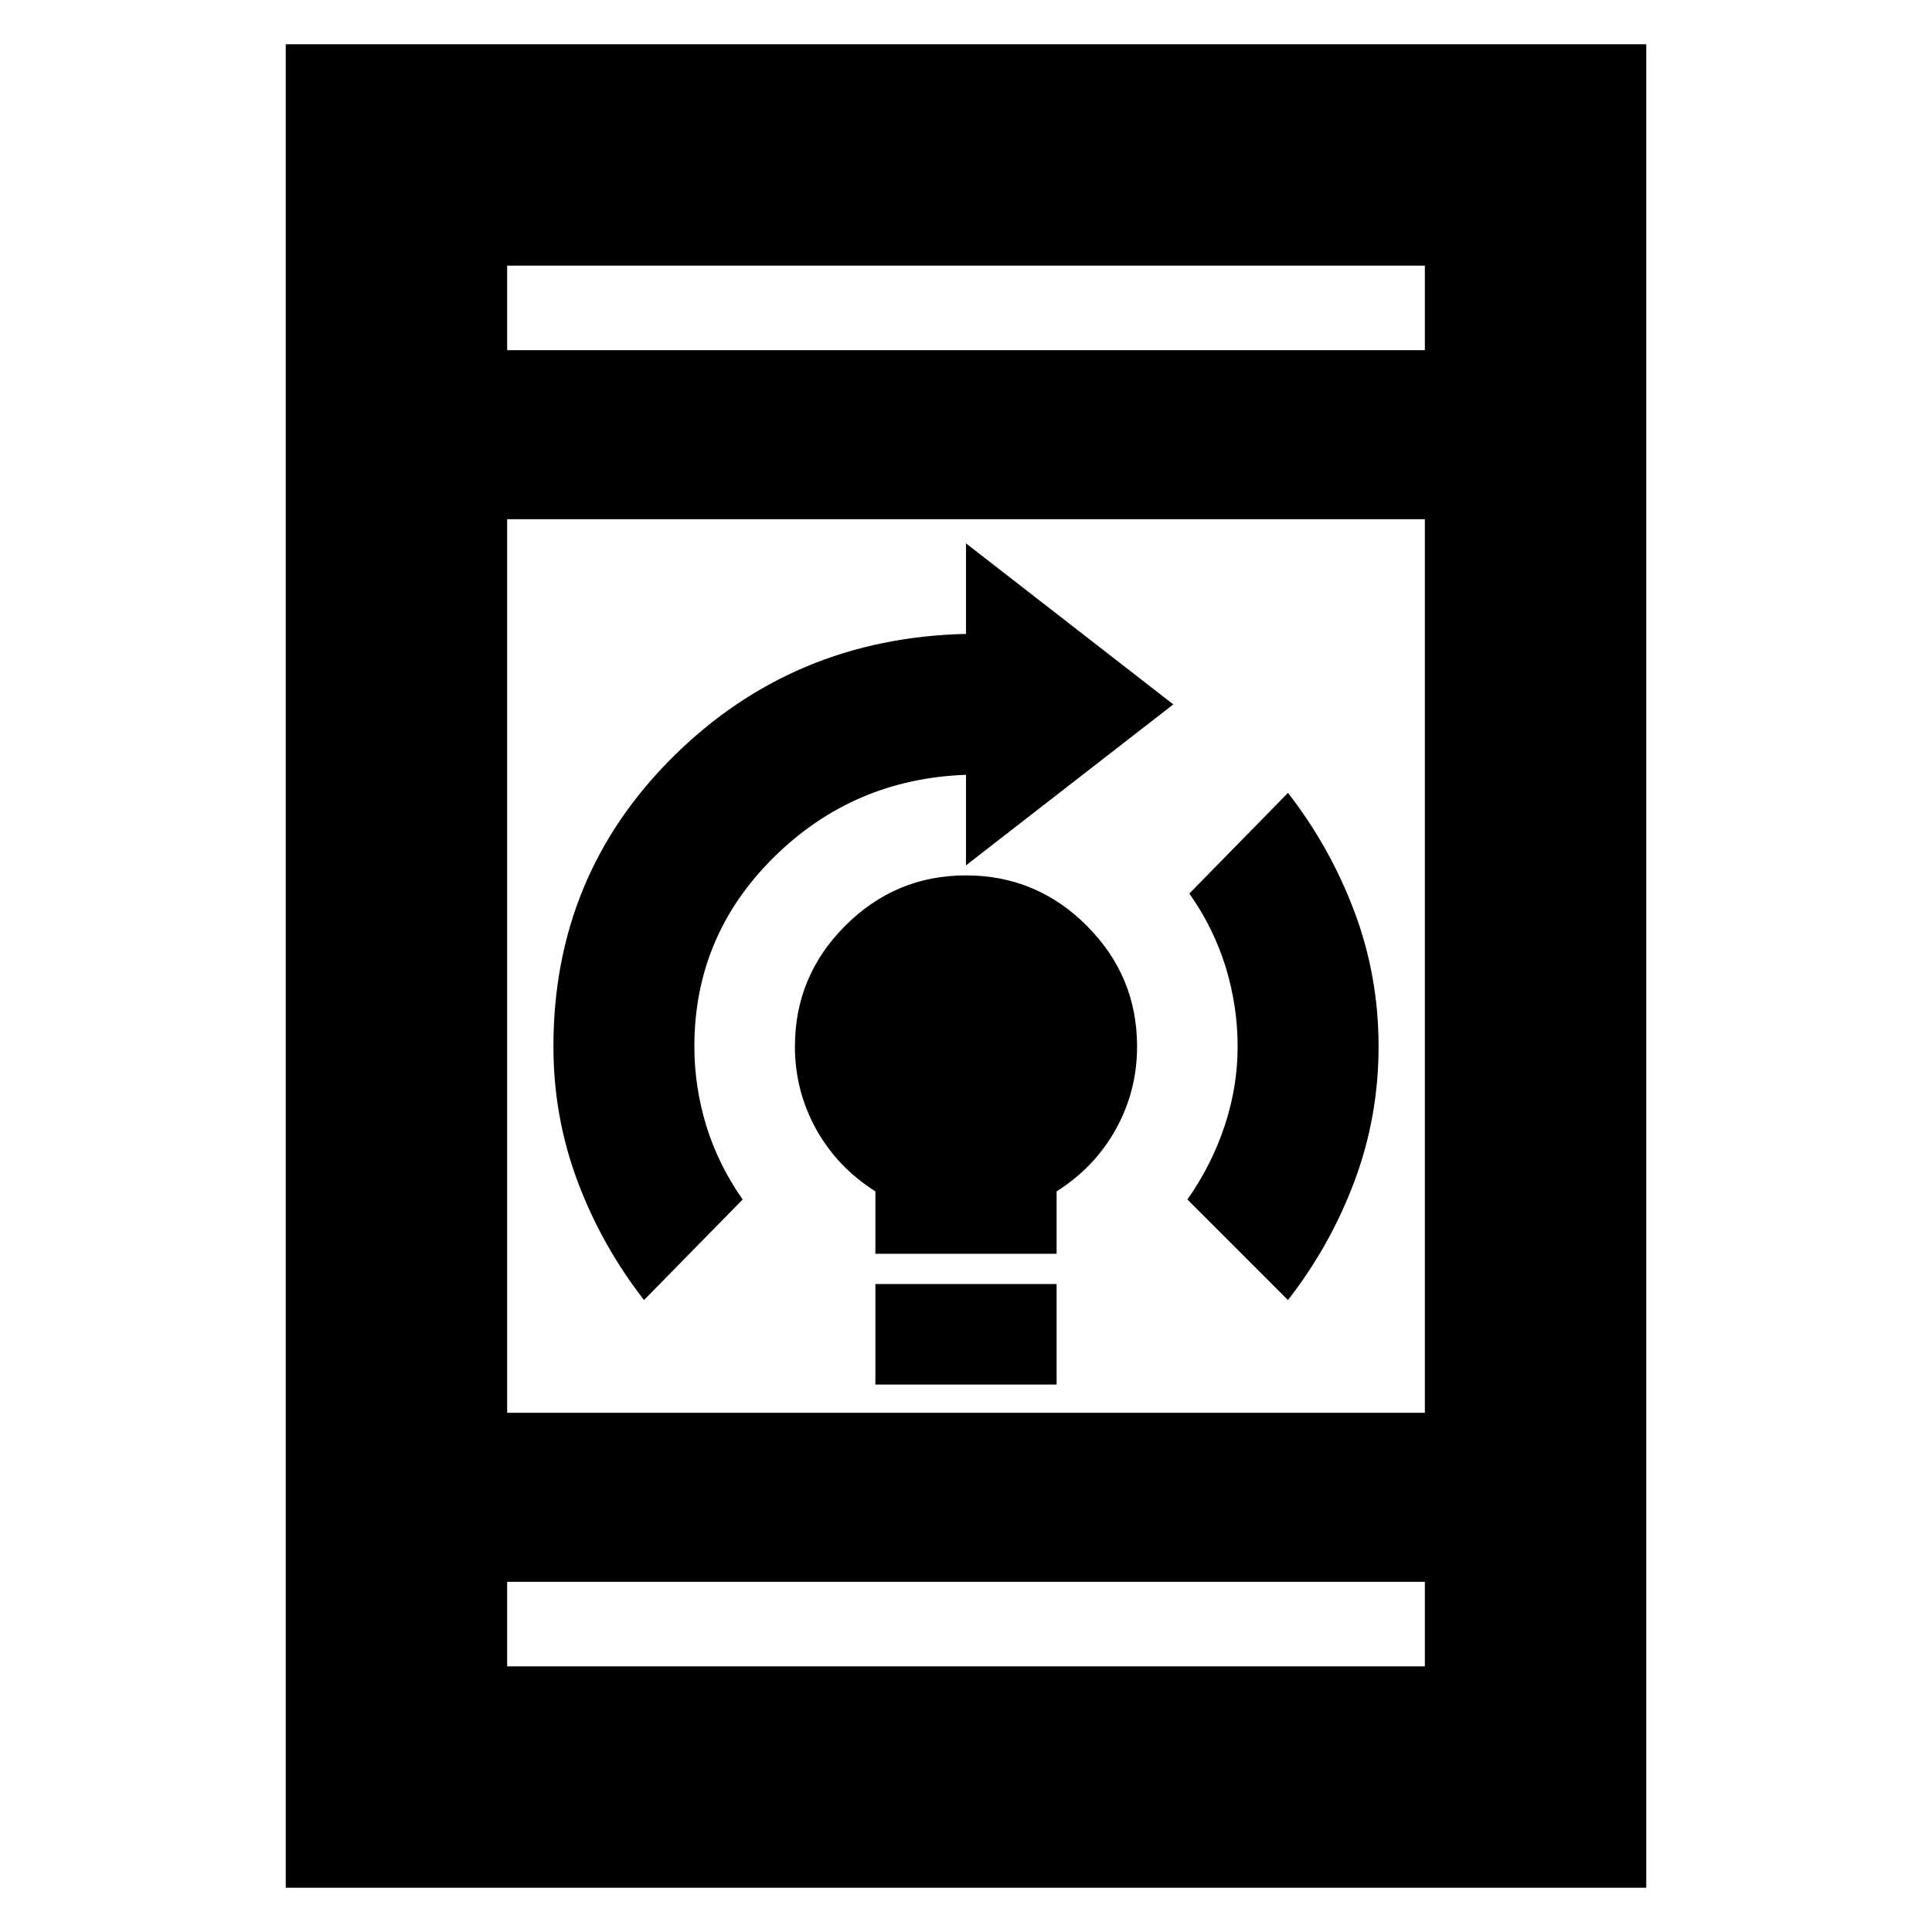 <svg xmlns="http://www.w3.org/2000/svg" height="20" width="20"><path d="M9.062 14.333v-1.041h1.876v1.041Zm0-1.354v-.646q-.395-.25-.614-.645-.219-.396-.219-.855 0-.729.521-1.25T10 9.062q.729 0 1.25.521t.521 1.25q0 .459-.219.855-.219.395-.614.645v.646Zm4.271.479-1.041-1.041q.25-.355.385-.761t.135-.823q0-.416-.124-.823-.126-.406-.376-.76l1.021-1.042q.438.563.688 1.23.25.666.25 1.395t-.25 1.396q-.25.667-.688 1.229Zm-6.666 0q-.438-.562-.688-1.229-.25-.667-.25-1.396 0-1.771 1.24-3Q8.208 6.604 10 6.562v-.937l2.146 1.667L10 8.958v-.937q-1.167.041-1.99.854-.822.813-.822 1.958 0 .417.124.823.126.406.376.761Zm-3.709 6.084V.458h14.084v19.084Zm2.292-4.917h9.5v-9.25h-9.5Zm0 1.75v.875h9.5v-.875Zm0-12.75h9.5V2.75h-9.5Zm0-.875v.875Zm0 14.5v-.875Z"/></svg>